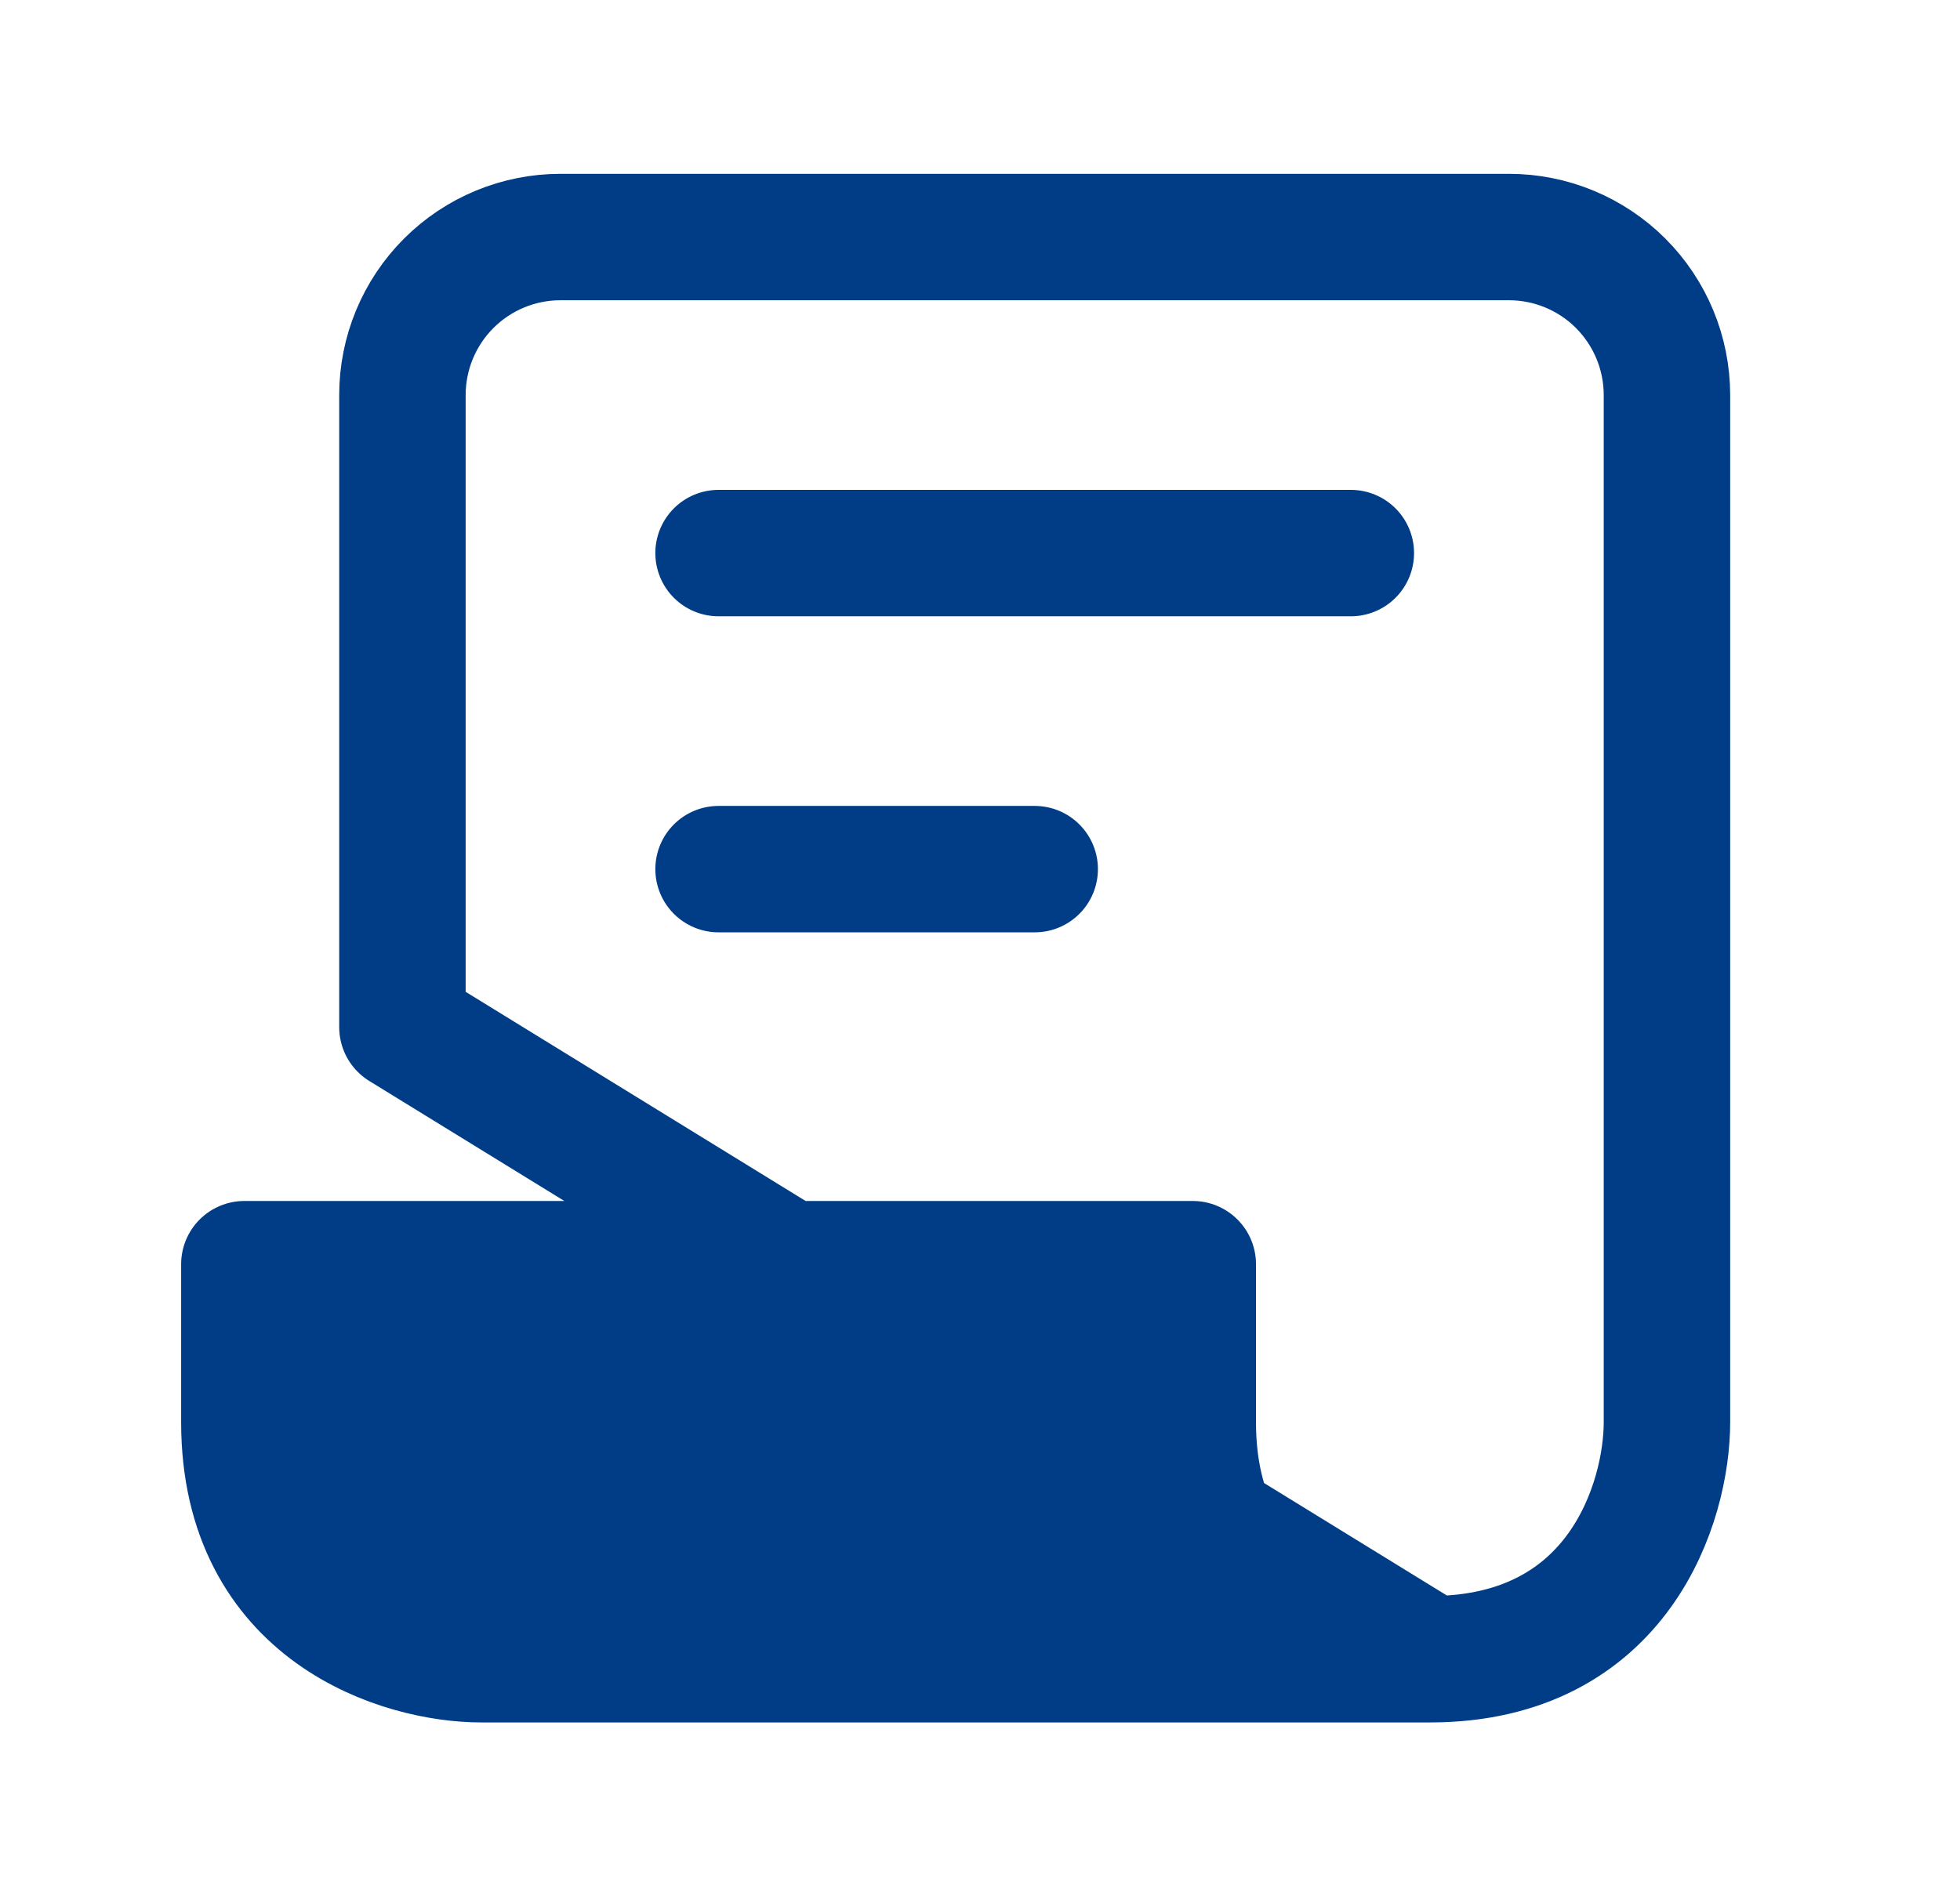 <svg width="31" height="30" viewBox="0 0 31 30" fill="none" xmlns="http://www.w3.org/2000/svg">
<path d="M7.615 26.25H22.615C21.365 26.25 18.865 25.5 18.865 22.5V20H3.865V22.5C3.865 25.5 6.365 26.25 7.615 26.25Z" fill="#003D86"/>
<path d="M11.365 13.75H16.365M6.365 16.25V6.25C6.365 5.587 6.628 4.951 7.097 4.482C7.566 4.013 8.202 3.75 8.865 3.75H23.865C24.528 3.75 25.164 4.013 25.633 4.482C26.101 4.951 26.365 5.587 26.365 6.25V22.5C26.365 23.75 25.615 26.25 22.615 26.25L6.365 16.25ZM22.615 26.25H7.615C6.365 26.25 3.865 25.5 3.865 22.5V20H18.865V22.5C18.865 25.5 21.365 26.25 22.615 26.25ZM11.365 8.75H21.365H11.365Z" stroke="#003D86" stroke-width="2" stroke-linecap="round" stroke-linejoin="round"/>
</svg>
